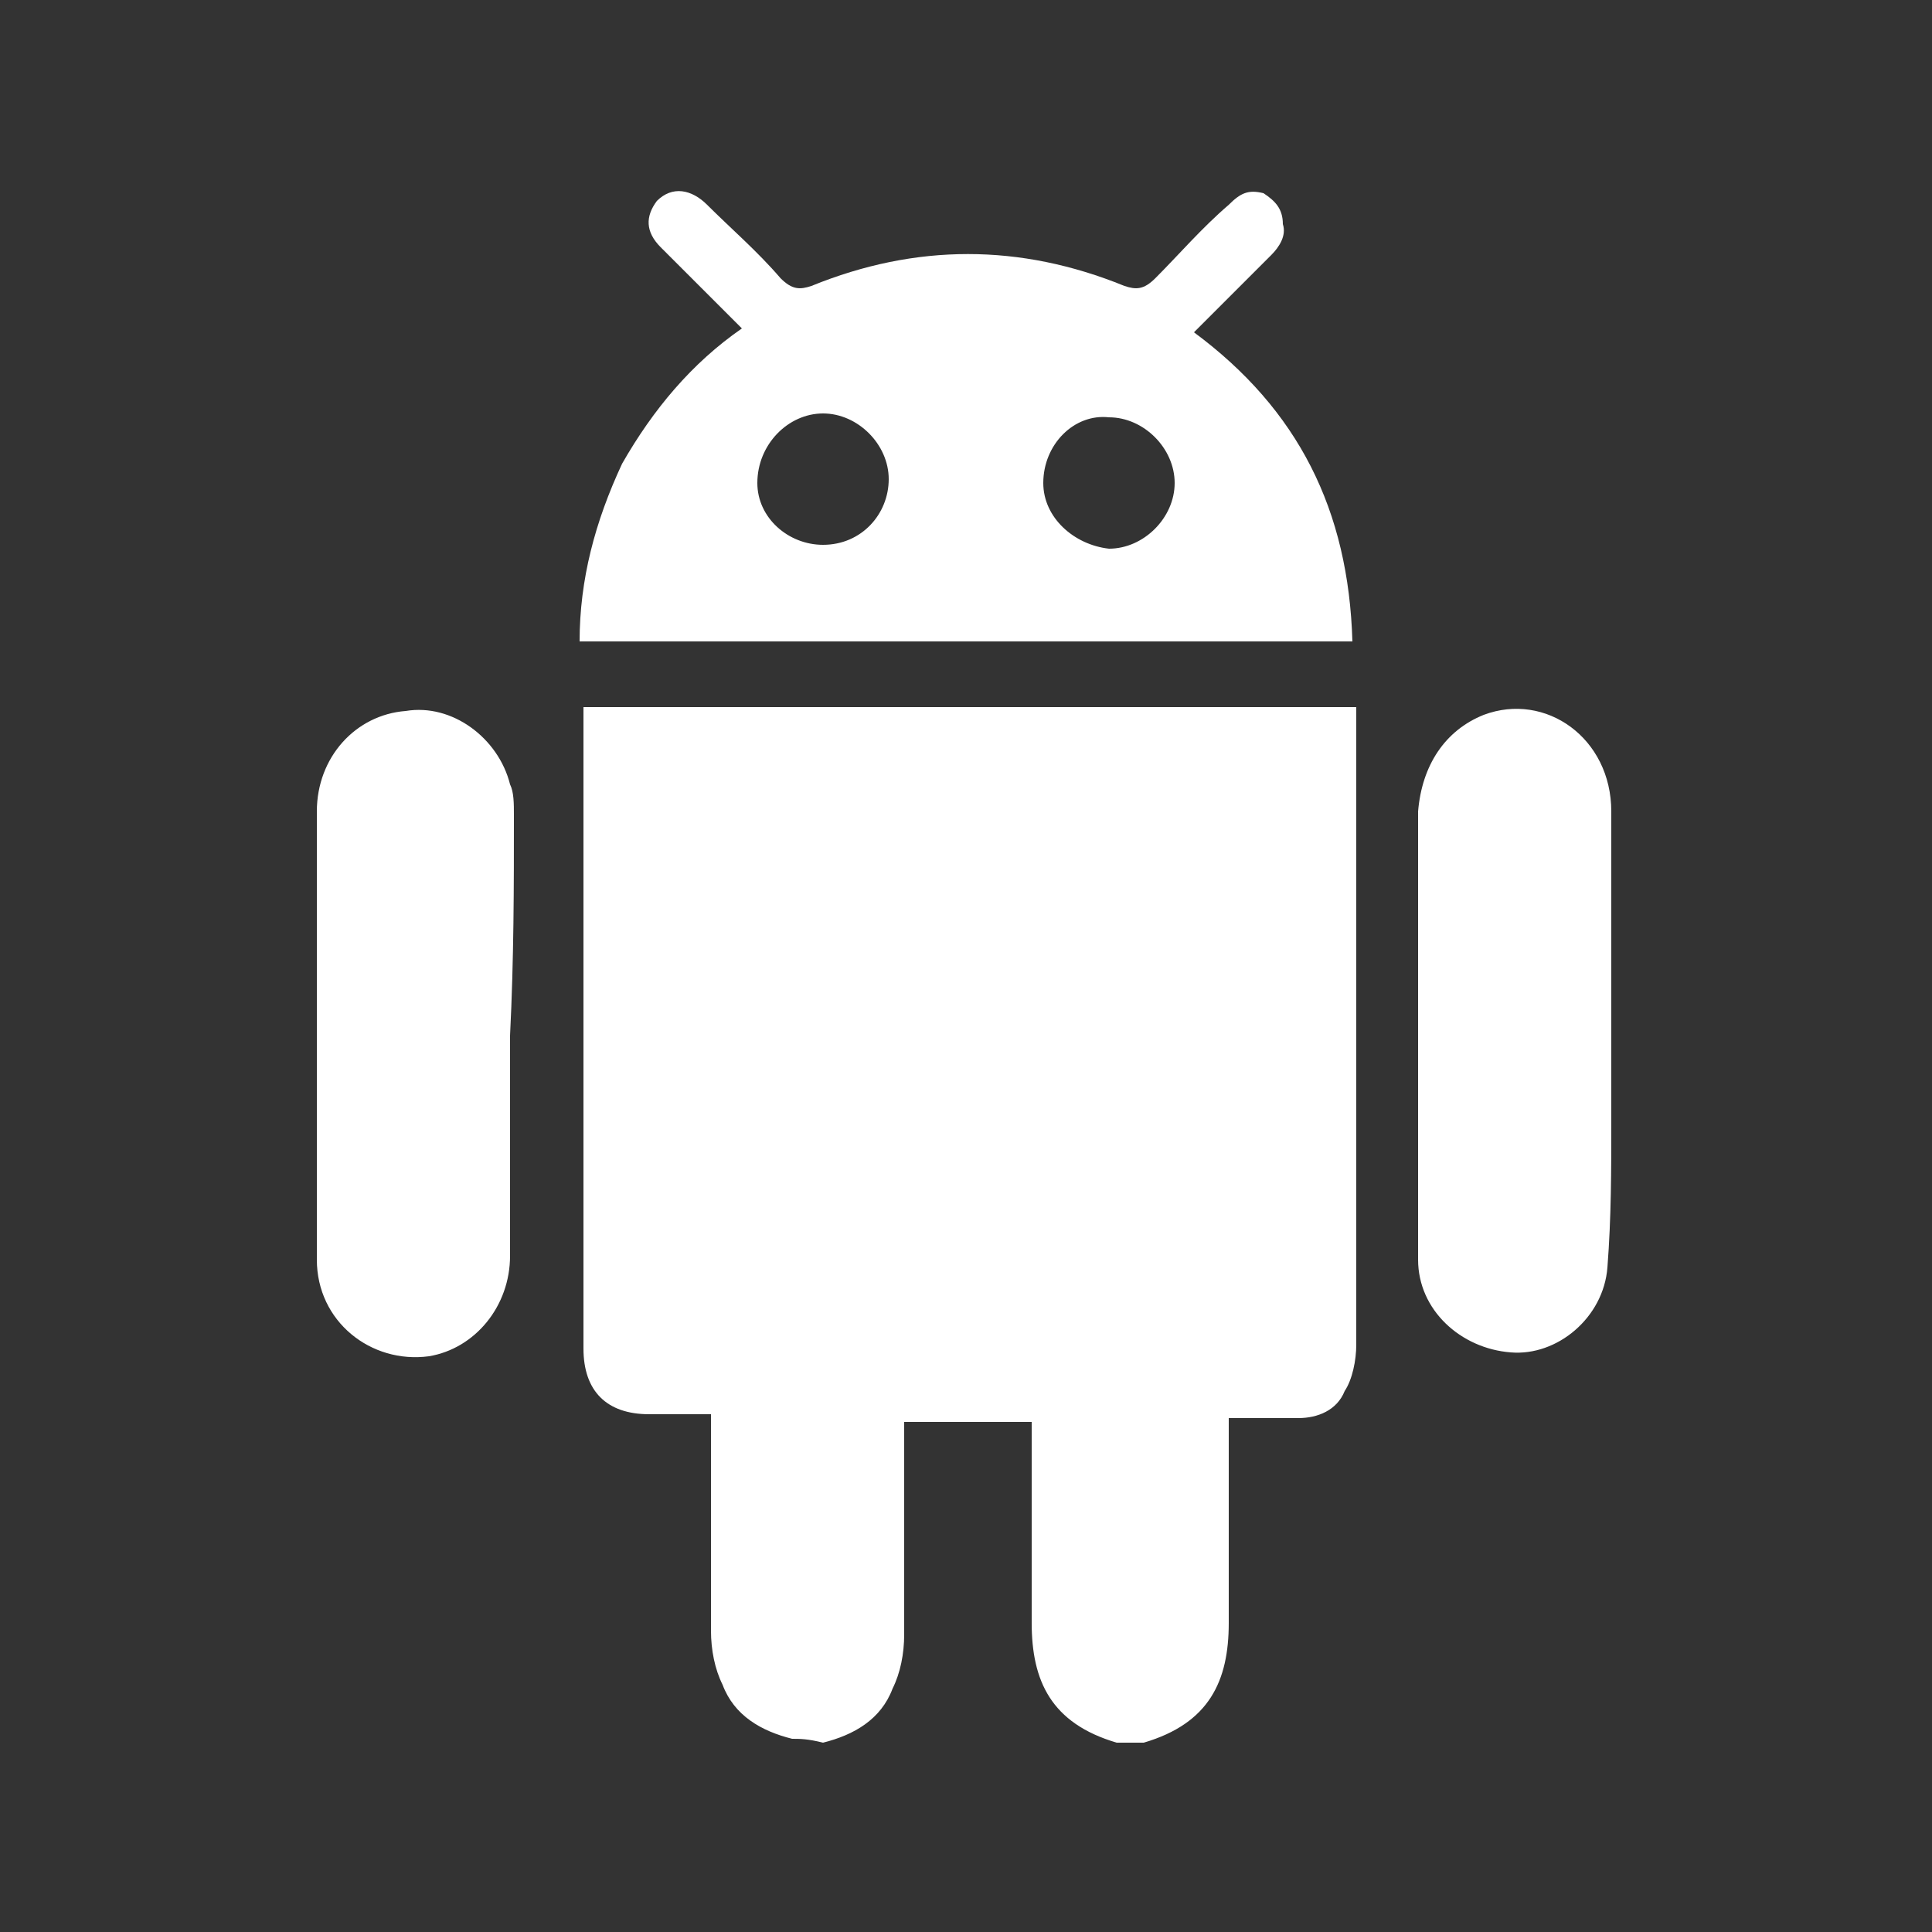 <?xml version="1.0" encoding="utf-8"?>
<!-- Generator: Adobe Illustrator 23.0.0, SVG Export Plug-In . SVG Version: 6.00 Build 0)  -->
<svg version="1.0" id="Layer_1" xmlns="http://www.w3.org/2000/svg" xmlns:xlink="http://www.w3.org/1999/xlink" x="0px" y="0px"
	 viewBox="0 0 50 50" enable-background="new 0 0 50 50" xml:space="preserve">
<rect x="0" y="0" width="50" height="50" fill="#333333" stroke="none"/>
<path fill="#FFFFFF" d="M20.5,45c-0.8-0.2-1.5-0.6-1.8-1.4c-0.2-0.4-0.3-0.9-0.3-1.4c0-1.7,0-3.4,0-5.1c0-0.2,0-0.3,0-0.5
	c-0.6,0-1.1,0-1.6,0c-1.1,0-1.7-0.6-1.7-1.7c0-5.5,0-10.9,0-16.4c0-0.1,0-0.1,0-0.2c6.7,0,13.3,0,20,0c0,0.1,0,0.3,0,0.4
	c0,5.4,0,10.7,0,16.1c0,0.4-0.1,0.9-0.3,1.2c-0.2,0.5-0.7,0.7-1.2,0.7c-0.6,0-1.1,0-1.8,0c0,0.2,0,0.3,0,0.5c0,1.6,0,3.2,0,4.8
	c0,1.5-0.5,2.6-2.2,3.1c-0.2,0-0.5,0-0.7,0c-1.7-0.5-2.2-1.6-2.2-3.1c0-1.6,0-3.2,0-4.8c0-0.1,0-0.3,0-0.4c-1.1,0-2.2,0-3.3,0
	c0,0.2,0,0.3,0,0.5c0,1.7,0,3.4,0,5c0,0.5-0.1,1-0.3,1.4c-0.3,0.8-1,1.2-1.8,1.4C20.9,45,20.7,45,20.5,45z M30.9,8.6
	c0.7-0.7,1.4-1.4,2-2c0.2-0.2,0.4-0.5,0.3-0.8C33.2,5.4,33,5.2,32.7,5c-0.4-0.1-0.6,0-0.9,0.3c-0.7,0.6-1.3,1.3-1.9,1.9
	c-0.3,0.3-0.5,0.3-0.8,0.2c-2.7-1.1-5.4-1.1-8.1,0c-0.3,0.1-0.5,0.1-0.8-0.2c-0.6-0.7-1.3-1.3-1.9-1.9c-0.4-0.4-0.9-0.5-1.3-0.1
	c-0.3,0.4-0.3,0.8,0.1,1.2c0.7,0.7,1.4,1.4,2.1,2.1c-1.3,0.9-2.3,2.1-3.1,3.5C15.4,13.5,15,15,15,16.6c6.7,0,13.3,0,20,0
	C34.9,13.2,33.6,10.6,30.9,8.6z M19.6,12.5c0-1,0.8-1.8,1.7-1.8c0.9,0,1.7,0.8,1.7,1.7c0,0.9-0.7,1.7-1.7,1.7
	C20.4,14.1,19.6,13.4,19.6,12.5z M27,12.5c0-1,0.8-1.8,1.7-1.7c0.9,0,1.7,0.8,1.7,1.7c0,0.9-0.8,1.7-1.7,1.7
	C27.8,14.1,27,13.4,27,12.5z M13.3,21.1c0-0.3,0-0.6-0.1-0.8c-0.3-1.2-1.5-2.1-2.7-1.9c-1.3,0.1-2.3,1.2-2.3,2.6c0,3.9,0,7.7,0,11.6
	c0,1.6,1.4,2.7,2.9,2.5c1.2-0.2,2.1-1.3,2.1-2.6c0-1.9,0-3.8,0-5.7C13.3,24.8,13.3,22.9,13.3,21.1z M36.7,26.6c0,2,0,4,0,6
	c0,1.3,1.1,2.3,2.4,2.4c1.2,0.1,2.4-0.9,2.5-2.2c0.1-1.3,0.1-2.5,0.1-3.8c0-2.7,0-5.4,0-8c0-1.9-1.7-3.1-3.3-2.5
	c-1,0.4-1.6,1.3-1.7,2.5C36.7,22.8,36.7,24.7,36.7,26.6C36.7,26.6,36.7,26.6,36.7,26.6z"/>
</svg>
